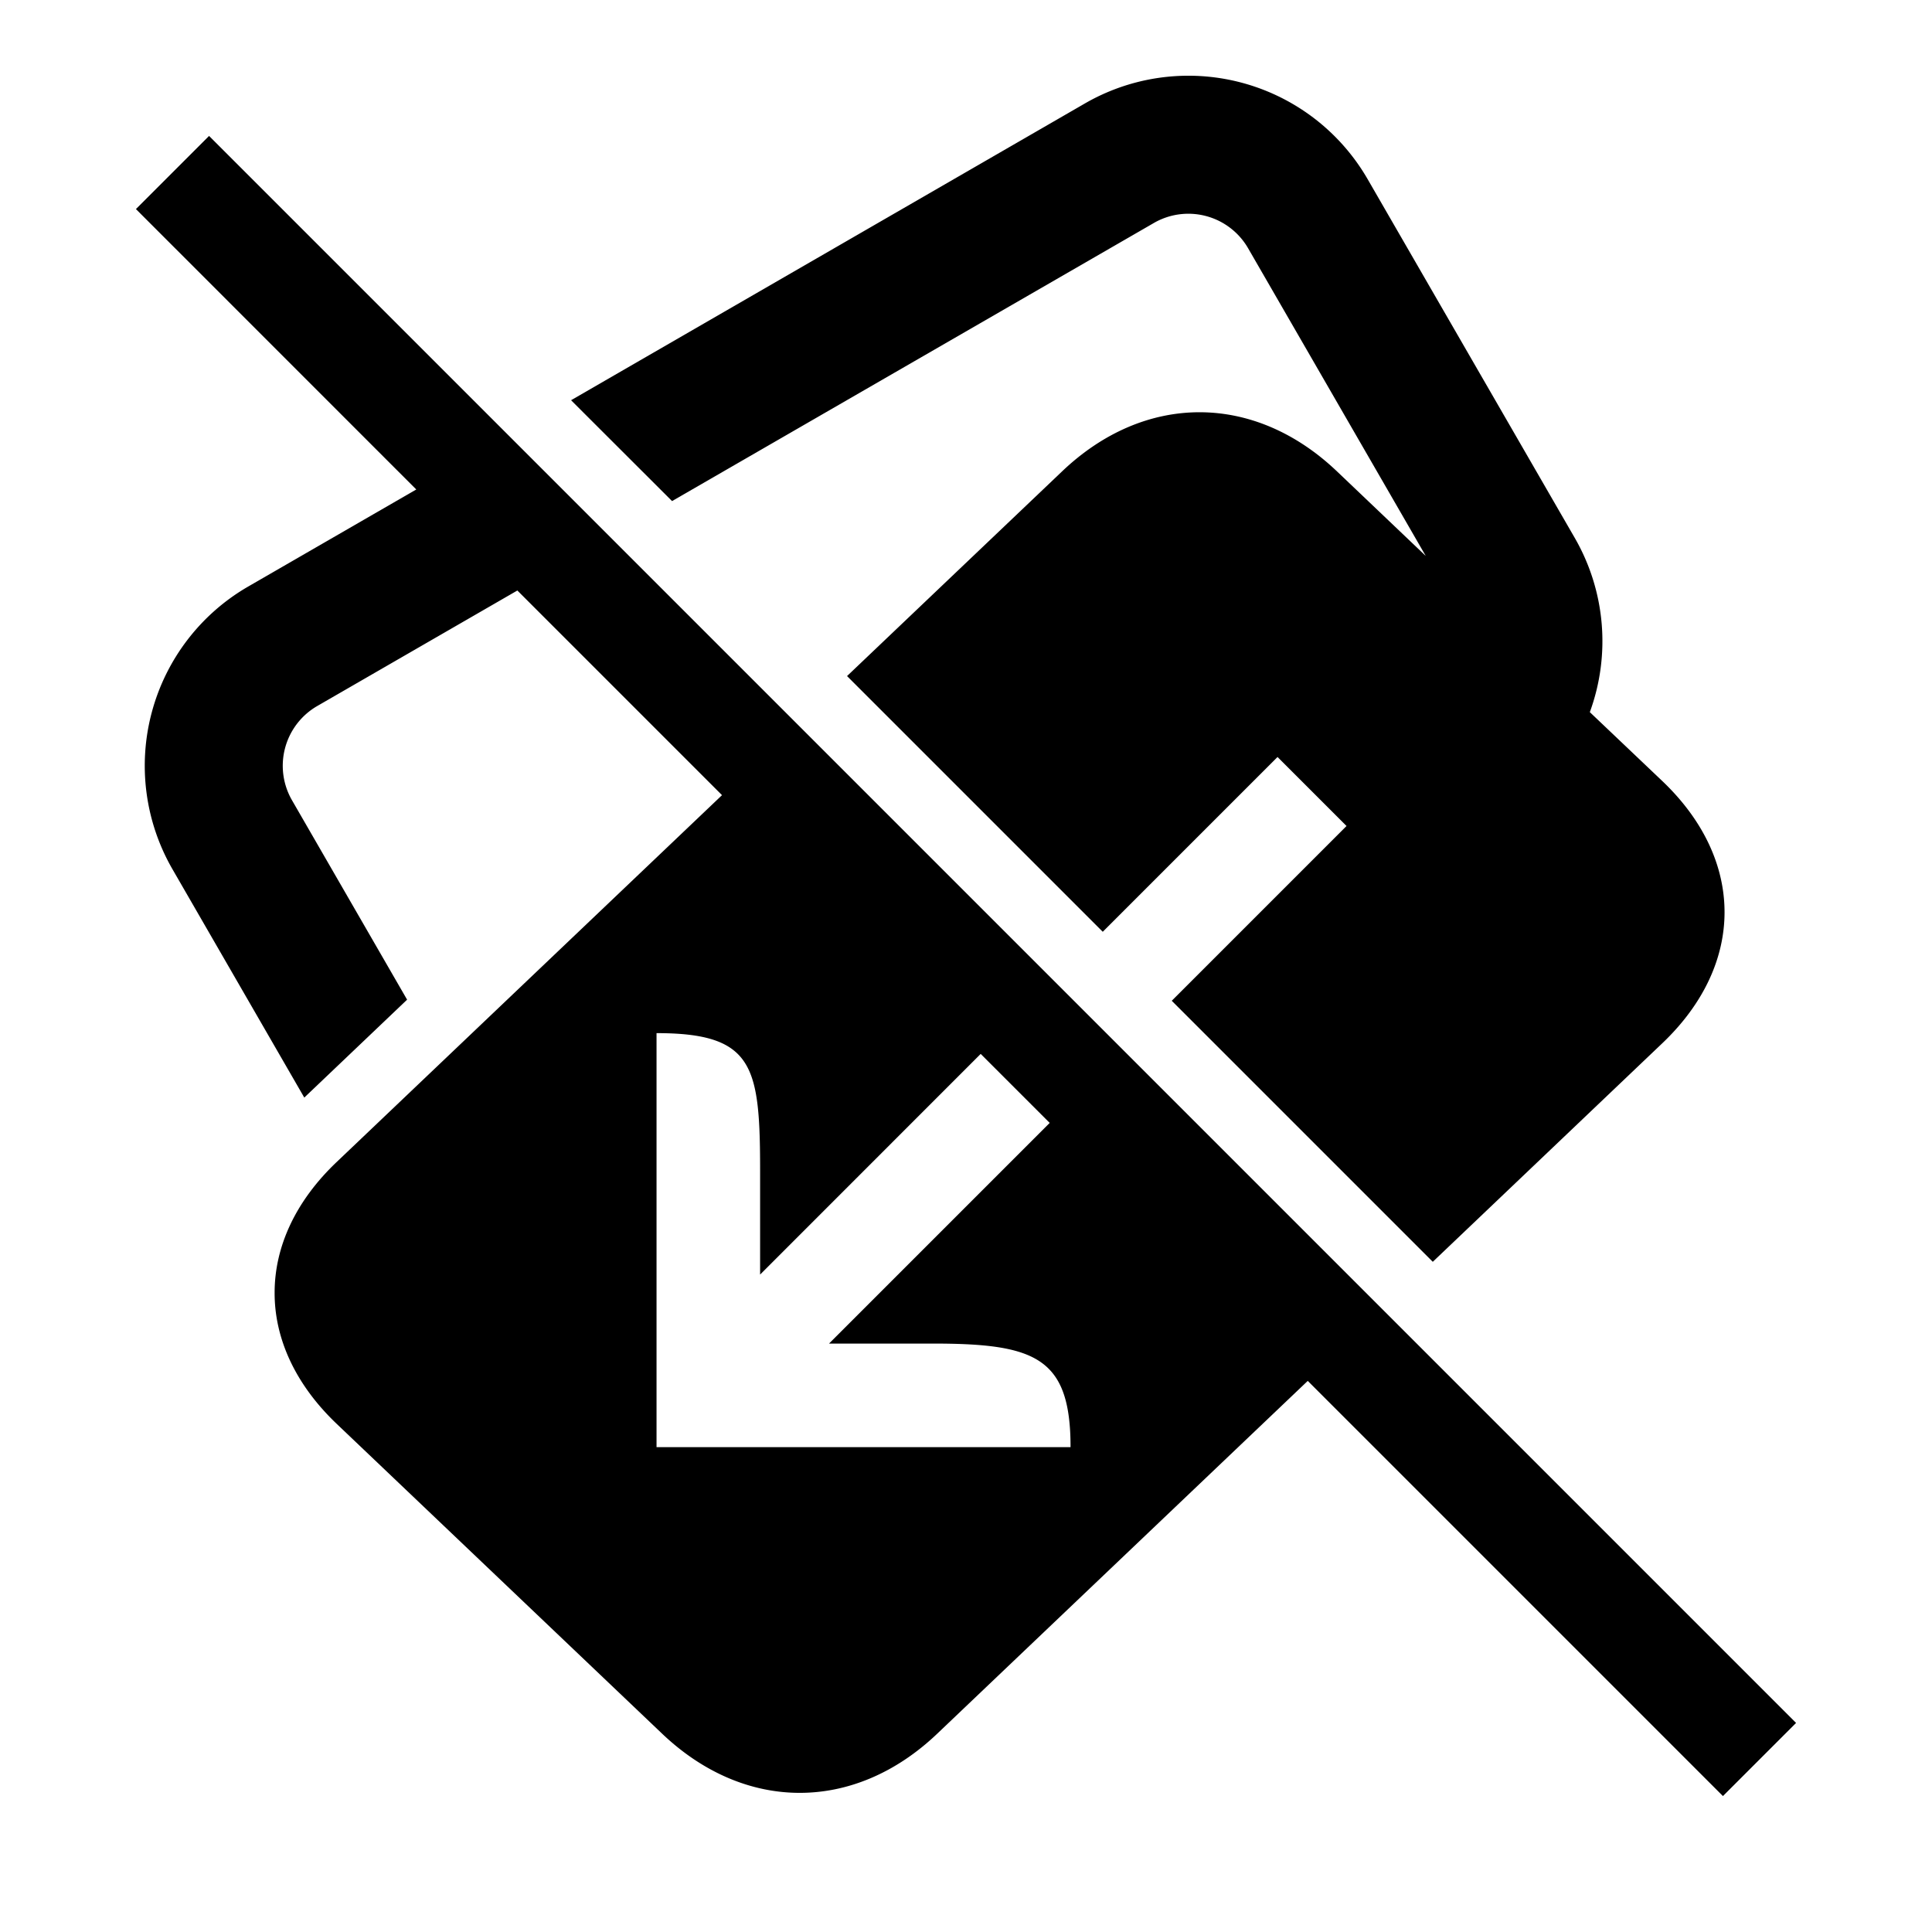 <svg xmlns="http://www.w3.org/2000/svg" width="28" height="28" fill="currentColor" viewBox="0 0 28 28">
  <path d="M8.276 5.8 9.74 7.262l6.982-4.03a1 1 0 0 1 1.366.365l2.575 4.46-1.285-1.224c-1.2-1.144-2.787-1.145-3.987 0l-3.115 2.965 3.706 3.706 2.533-2.533 1 1-2.533 2.533 3.783 3.783 3.328-3.169c1.201-1.144 1.2-2.653 0-3.797l-1.052-1a2.994 2.994 0 0 0-.22-2.528l-3-5.196A3 3 0 0 0 15.722 1.5L8.277 5.8ZM24.97 26.03l1.06-1.06-23-23-1.06 1.06 4.063 4.064L3.598 8.5A3 3 0 0 0 2.5 12.598l1.91 3.309 1.49-1.419-1.668-2.89a1 1 0 0 1 .366-1.366l2.9-1.674 2.966 2.966L4.88 16.84c-.6.57-.9 1.232-.9 1.894-.002.664.299 1.33.901 1.903l4.714 4.488c1.202 1.144 2.787 1.145 3.988.001l5.37-5.113 6.017 6.017ZM14.213 15.274l1 1-3.198 3.198h1.5c1.346 0 1.895.161 1.986 1.161.01.104.014.217.014.34h-6v-6c.957 0 1.306.221 1.431.832.06.293.07.676.07 1.167v1.5l3.197-3.198Z"/>
</svg>

